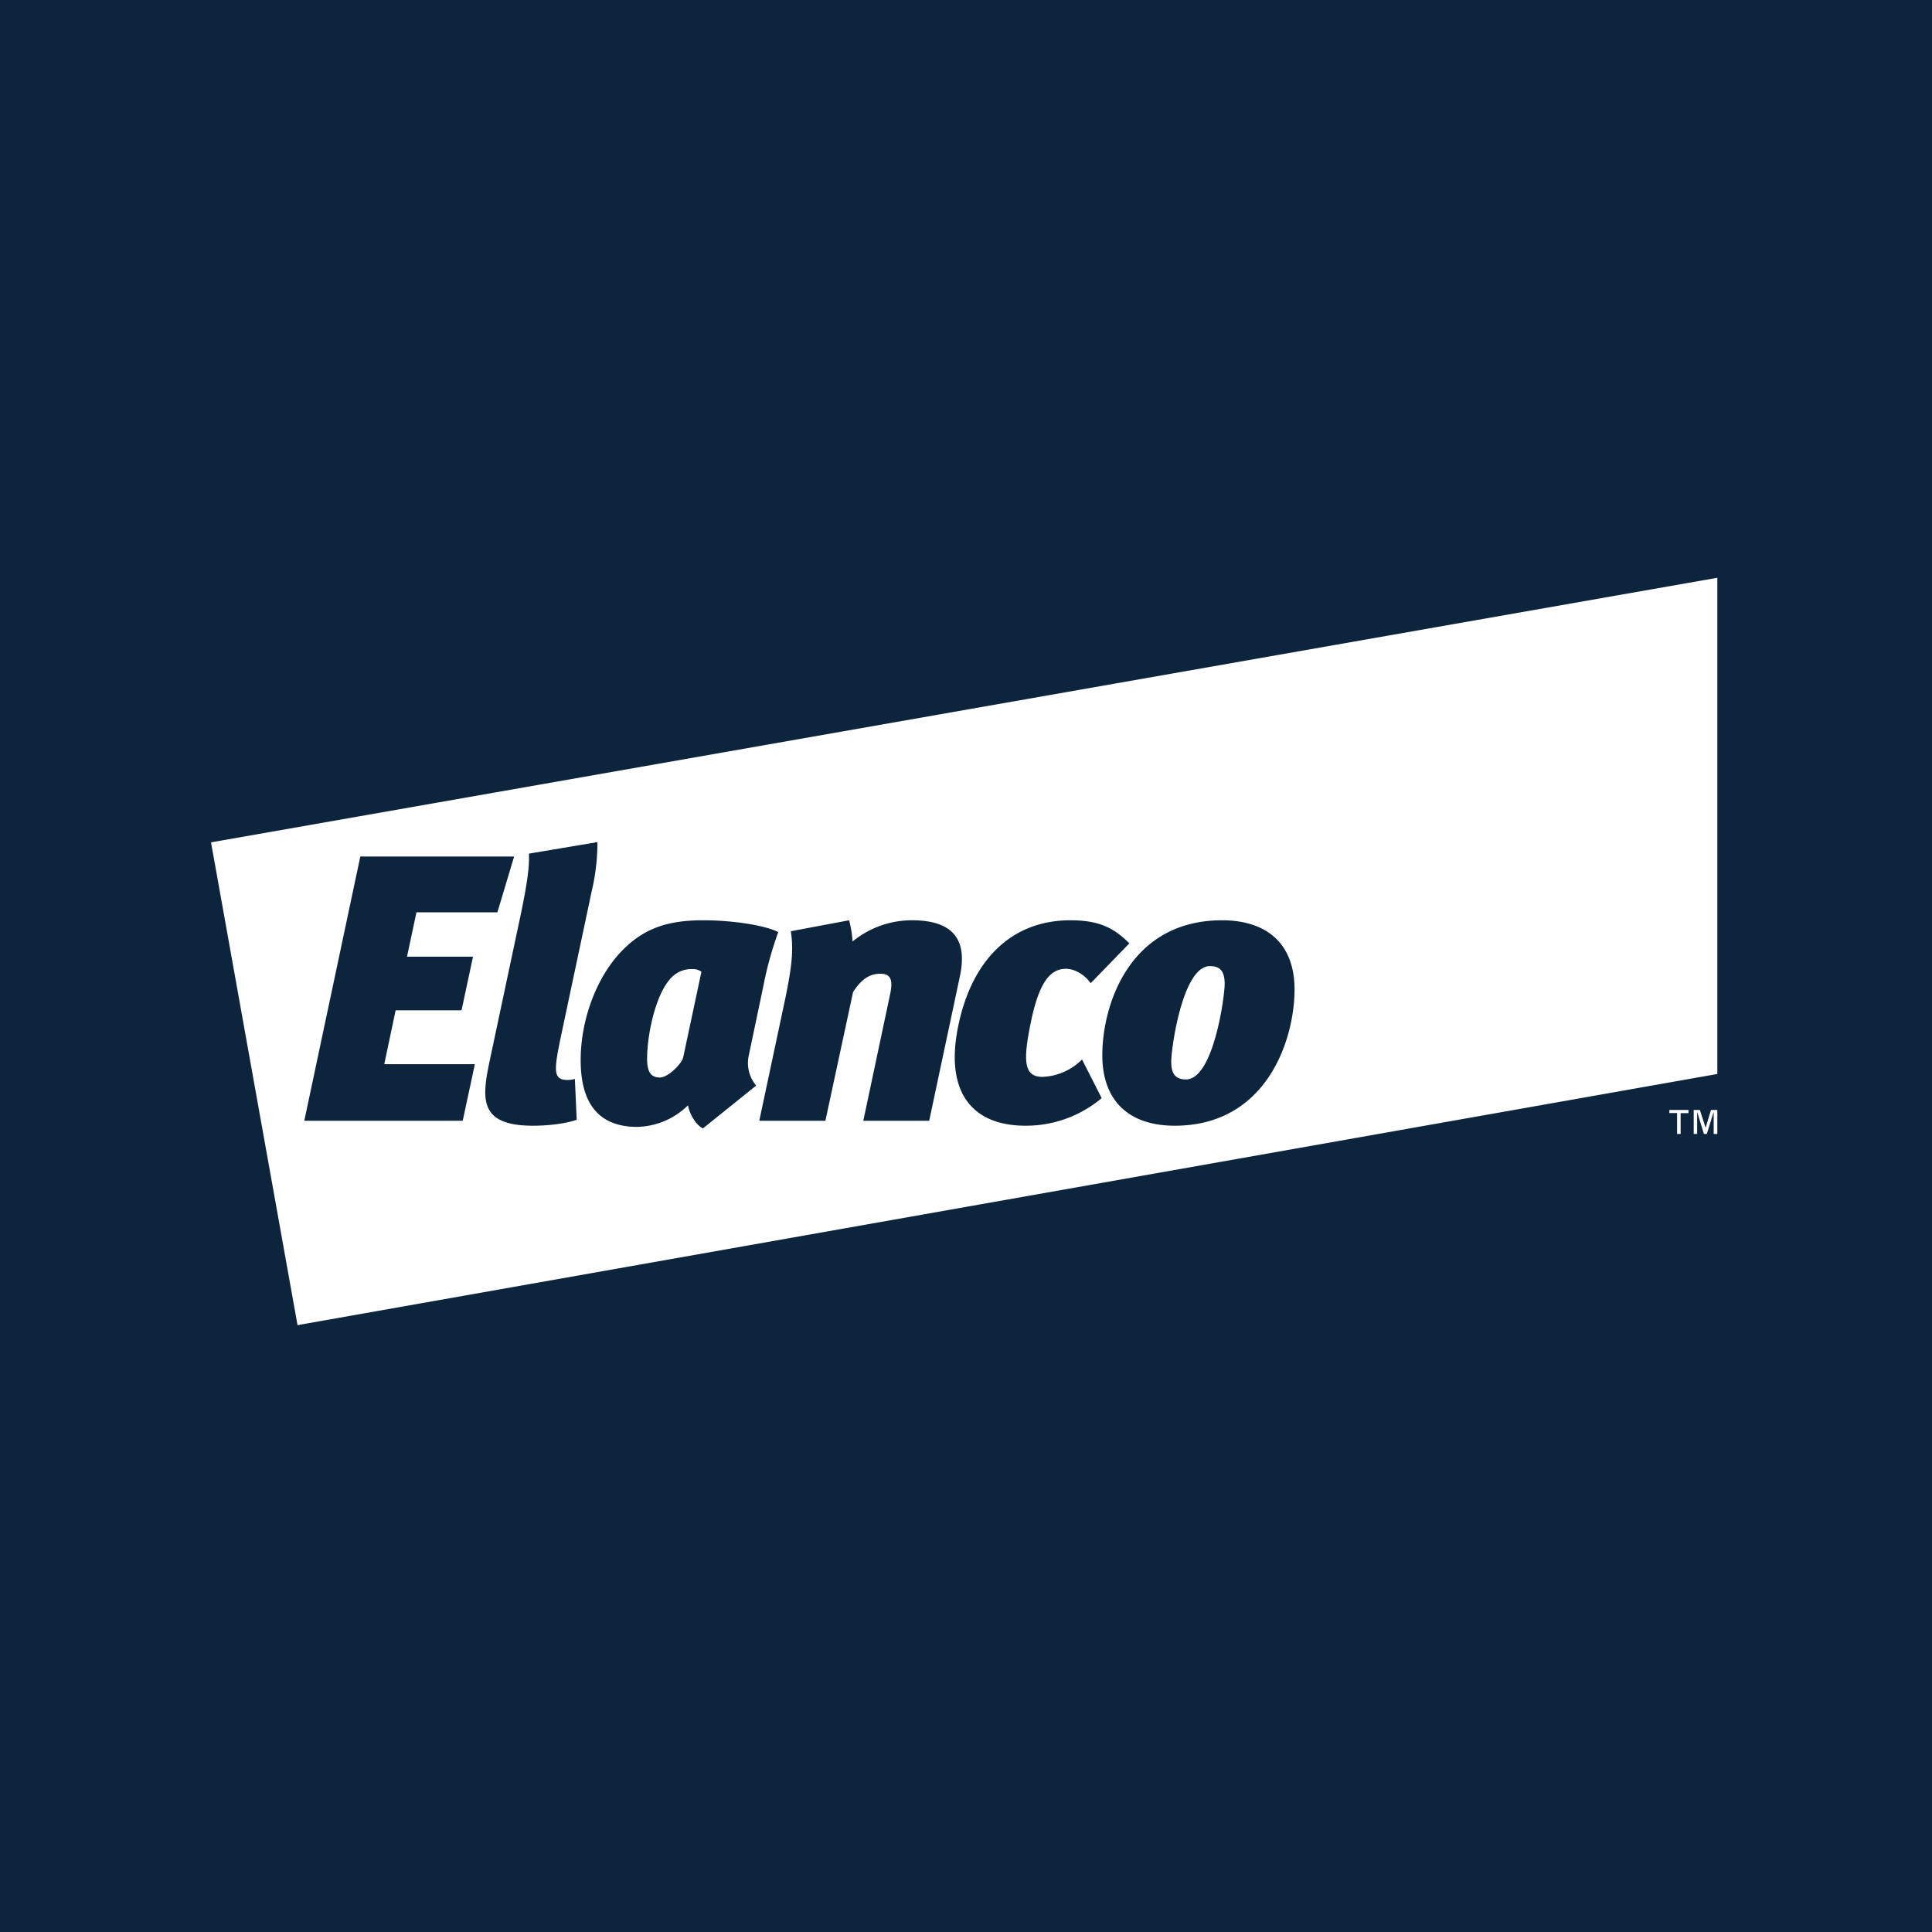 <svg xmlns="http://www.w3.org/2000/svg" viewBox="0 0 18 18"><rect x="0" y="0" width="18" height="18" fill="#808080" stroke="none"/>  <g clip-path="url(#a)">    <path fill="#0C243C" d="M0 0h18v18H0V0Z"/>    <path fill="#fff" d="M15.553 10.37h.072v.195h.033v-.194h.073v-.03h-.178v.03Zm.259.195v-.203h.001l.062.203h.027l.063-.203h.001v.203H16v-.224h-.059l-.05.166-.054-.166h-.057v.224h.033Zm-4.54-1.564c-.254 0-.36.763-.36.89 0 .114.039.166.138.166.254 0 .36-.766.36-.89 0-.123-.046-.166-.138-.166Z"/>    <path fill="#fff" d="m1.966 7.848.806 4.498L16 10.006V5.383L1.966 7.848Zm2.345 2.594H2.835l.522-2.462H4.79l-.156.52H3.88l-.088.413h.615l-.107.5h-.614l-.106.502h.844l-.113.527Zm.654.046c-.52 0-.474-.268-.397-.632l.264-1.243c.092-.424.1-.558.096-.66l.638-.107a1.96 1.96 0 0 1-.053.456l-.287 1.354c-.067.321-.074.406.064.406a.239.239 0 0 0 .066-.01l.017.381c-.087.03-.239.055-.408.055Zm1.583.025c-.074-.039-.127-.148-.138-.215a.698.698 0 0 1-.473.201c-.371 0-.527-.233-.527-.622 0-.388.156-.79.393-1.027.208-.209.43-.276.752-.276.25 0 .562.042.696.11a3.292 3.292 0 0 0-.138.498l-.138.657a.326.326 0 0 0 .07.275l-.497.4Zm1.495-.07.247-1.166c.032-.141.014-.205-.088-.205-.099 0-.176.05-.254.17l-.258 1.2h-.616l.244-1.147c.056-.276.078-.438.05-.619l.543-.102c.017.065.028.131.032.198a.871.871 0 0 1 .555-.198c.455 0 .501.258.445.523l-.286 1.345h-.614Zm1.512.045c-.509 0-.756-.325-.625-.94.13-.617.505-.974 1.042-.974.26 0 .402.066.55.215l-.36.371c-.053-.074-.145-.134-.23-.134-.141 0-.247.113-.325.485-.078.371-.07.522.106.522a.551.551 0 0 0 .368-.162l.183.36c-.199.167-.45.258-.71.257Zm1.39 0c-.431 0-.675-.236-.675-.657 0-.47.254-1.257 1.116-1.257.382 0 .675.187.675.646-.001.477-.266 1.268-1.117 1.268Z"/>    <path fill="#fff" d="M6.237 9.129c-.13.151-.208.508-.208.734 0 .124.035.176.12.176.074 0 .202-.127.216-.187l.17-.798a.125.125 0 0 0-.075-.025.26.26 0 0 0-.223.1Z"/>  </g>  <defs>    <clipPath id="a">      <path fill="#fff" d="M0 0h18v18H0z"/>    </clipPath>  </defs></svg>